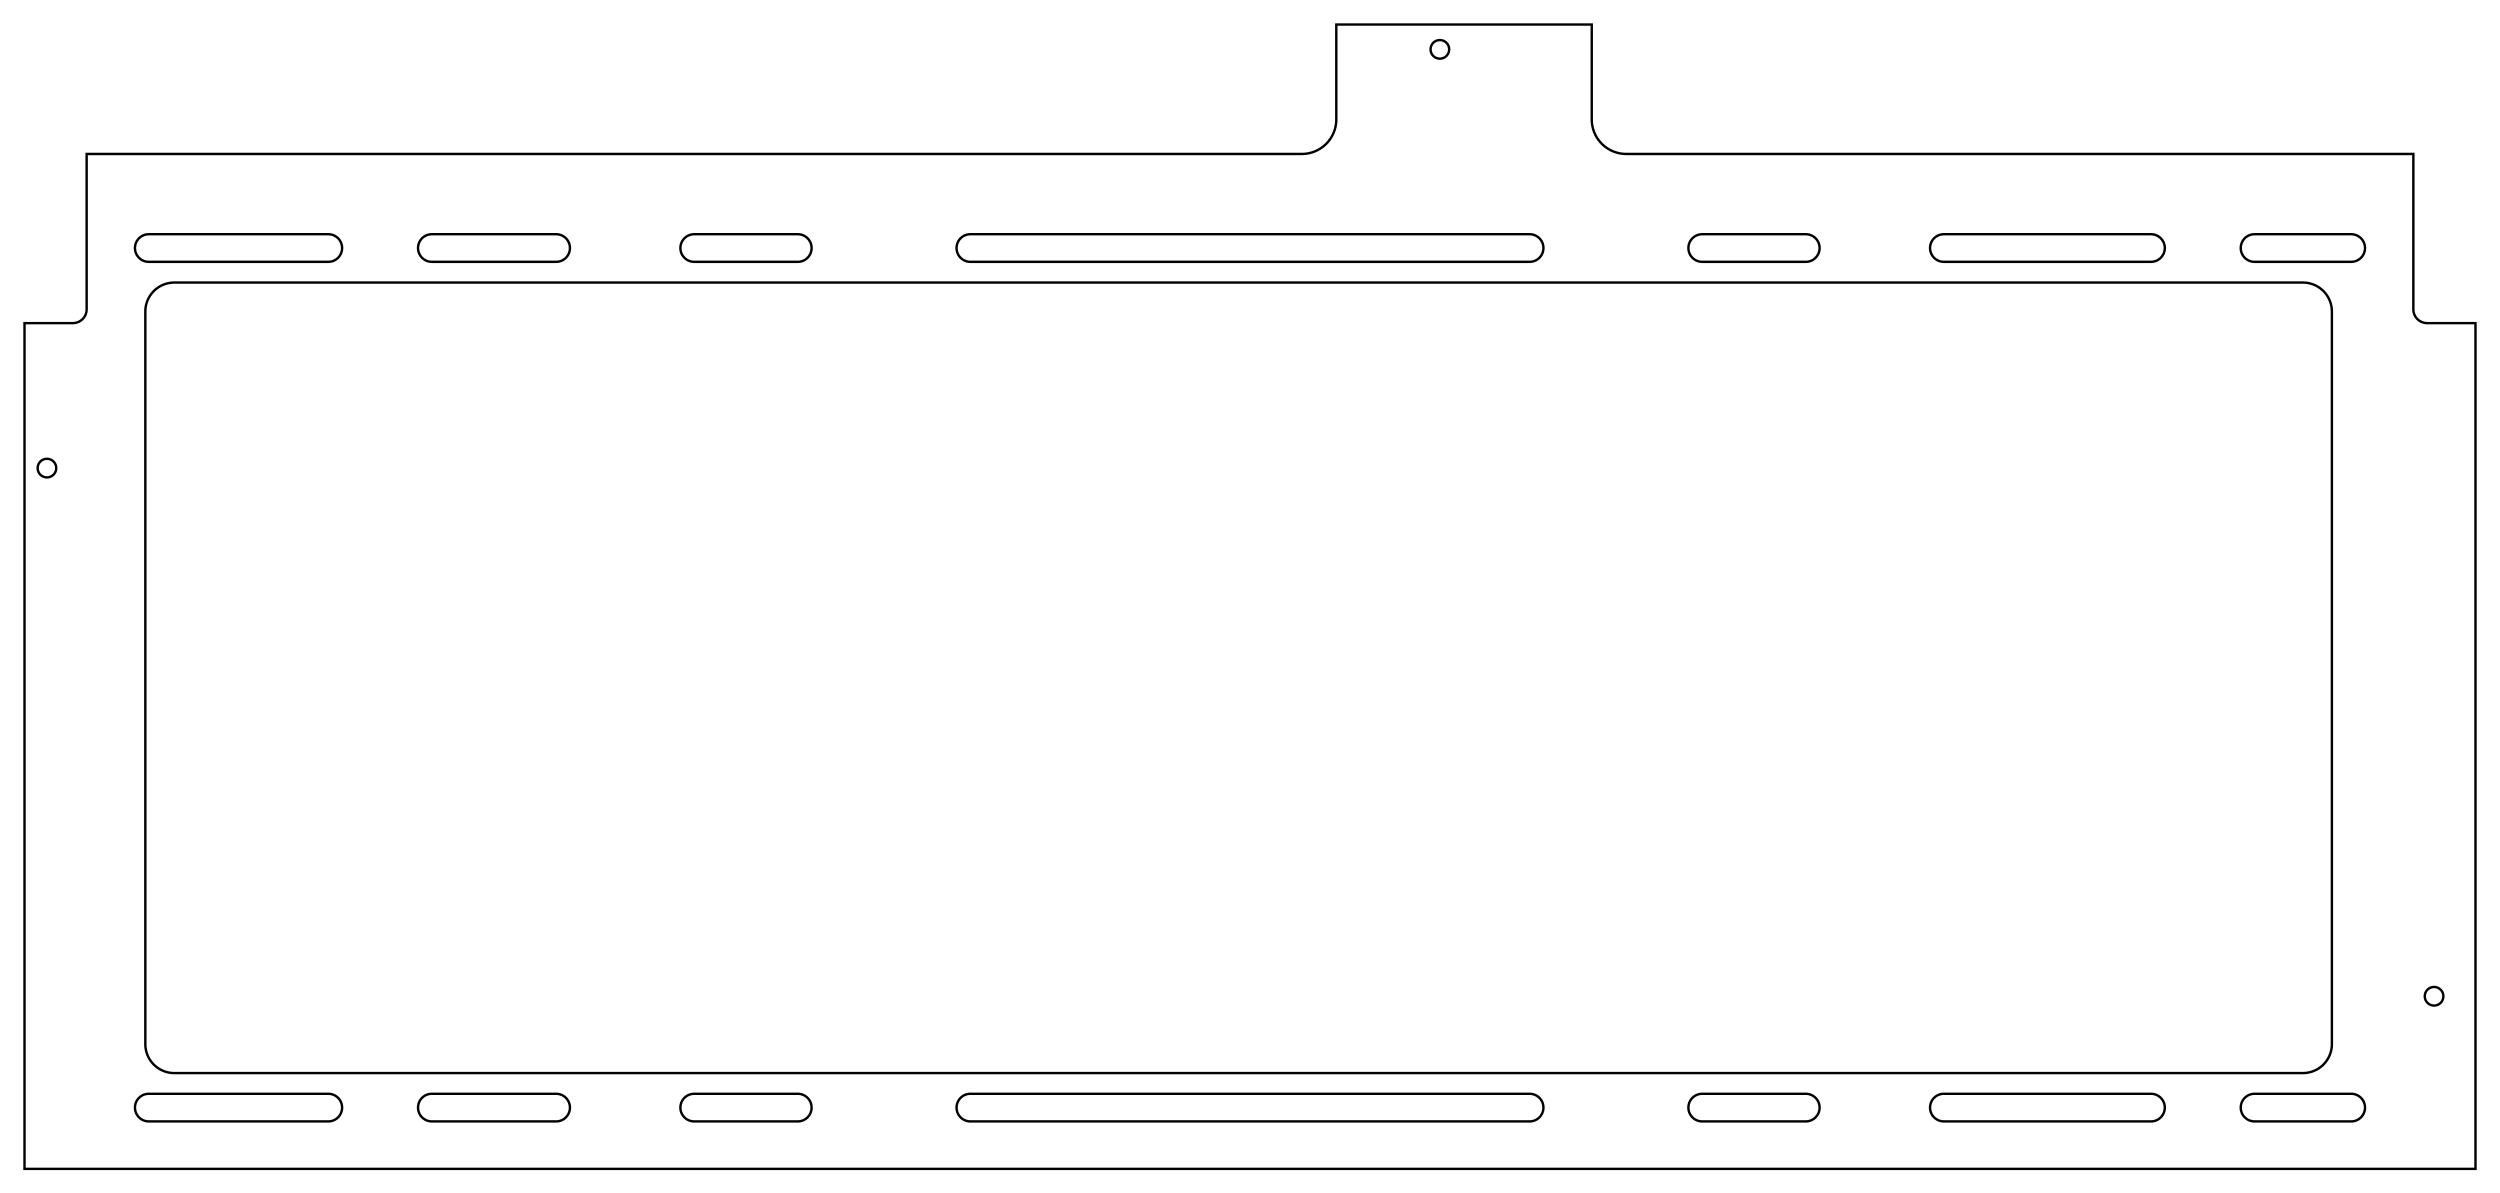 <?xml version="1.0"?>
<!DOCTYPE svg PUBLIC "-//W3C//DTD SVG 1.1//EN" "http://www.w3.org/Graphics/SVG/1.1/DTD/svg11.dtd">
<svg width="362.1mm" height="172.85mm" viewBox="0 0 362.1 172.85" xmlns="http://www.w3.org/2000/svg" version="1.1">
<g id="Sketch" transform="translate(3.55,169.3) scale(1,-1)">
<path id="Sketch_w0000"  d="M 185.0 147.0 A 5 5 0 0 1 190 152L 190.0 165.75 L 227.0 165.75 L 227.0 152.0 A 5 5 0 0 1 232 147L 346.0 147.0 L 346.0 124.5 A 2 2 0 0 1 348 122.5L 355.0 122.5 L 355.0 0.0 L 0.0 0.0 L 0.0 122.5 L 7.0 122.5 A 2 2 0 0 1 9 124.5L 9.0 128.0 L 9.0 147.0 L 185.0 147.0 " stroke="#000000" stroke-width="0.35 px" style="stroke-width:0.35;stroke-miterlimit:4;stroke-dasharray:none;fill:none;fill-opacity:1;fill-rule: evenodd"/>
<path id="Sketch_w0001"  d="M 18.0 10.875 A 2 2 0 1 1 18 6.875L 44.0 6.875 A 2 2 0 0 1 44 10.875L 18.0 10.875 " stroke="#000000" stroke-width="0.35 px" style="stroke-width:0.35;stroke-miterlimit:4;stroke-dasharray:none;fill:none;fill-opacity:1;fill-rule: evenodd"/>
<path id="Sketch_w0002"  d="M 17.5 18.075 L 17.5 124.175 A 4.2 4.2 0 0 0 21.7 128.375L 330.0 128.375 A 4.2 4.2 0 0 0 334.2 124.175L 334.2 18.075 A 4.2 4.2 0 0 0 330 13.875L 21.7 13.875 A 4.2 4.2 0 0 0 17.5 18.075" stroke="#000000" stroke-width="0.35 px" style="stroke-width:0.35;stroke-miterlimit:4;stroke-dasharray:none;fill:none;fill-opacity:1;fill-rule: evenodd"/>
<path id="Sketch_w0003"  d="M 18.0 135.375 A 2 2 0 1 1 18 131.375L 44.0 131.375 A 2 2 0 0 1 44 135.375L 18.0 135.375 " stroke="#000000" stroke-width="0.35 px" style="stroke-width:0.35;stroke-miterlimit:4;stroke-dasharray:none;fill:none;fill-opacity:1;fill-rule: evenodd"/>
<path id="Sketch_w0004"  d="M 59.0 135.375 A 2 2 0 0 1 59 131.375L 77.0 131.375 A 2 2 0 1 1 77 135.375L 59.0 135.375 " stroke="#000000" stroke-width="0.35 px" style="stroke-width:0.35;stroke-miterlimit:4;stroke-dasharray:none;fill:none;fill-opacity:1;fill-rule: evenodd"/>
<path id="Sketch_w0005"  d="M 278.0 135.375 A 2 2 0 0 1 278 131.375L 308.0 131.375 A 2 2 0 1 1 308 135.375L 278.0 135.375 " stroke="#000000" stroke-width="0.35 px" style="stroke-width:0.35;stroke-miterlimit:4;stroke-dasharray:none;fill:none;fill-opacity:1;fill-rule: evenodd"/>
<path id="Sketch_w0006"  d="M 323 135.375 A 2 2 0 0 1 323 131.375L 337 131.375 A 2 2 0 1 1 337 135.375L 323 135.375 " stroke="#000000" stroke-width="0.35 px" style="stroke-width:0.35;stroke-miterlimit:4;stroke-dasharray:none;fill:none;fill-opacity:1;fill-rule: evenodd"/>
<path id="Sketch_w0007"  d="M 137.0 135.375 A 2 2 0 0 1 137 131.375L 218.0 131.375 A 2 2 0 0 1 218 135.375L 137.0 135.375 " stroke="#000000" stroke-width="0.35 px" style="stroke-width:0.35;stroke-miterlimit:4;stroke-dasharray:none;fill:none;fill-opacity:1;fill-rule: evenodd"/>
<path id="Sketch_w0008"  d="M 59.0 10.875 A 2 2 0 0 1 59 6.875L 77.0 6.875 A 2 2 0 0 1 77 10.875L 59.0 10.875 " stroke="#000000" stroke-width="0.35 px" style="stroke-width:0.35;stroke-miterlimit:4;stroke-dasharray:none;fill:none;fill-opacity:1;fill-rule: evenodd"/>
<path id="Sketch_w0009"  d="M 137.0 10.875 A 2 2 0 0 1 137 6.875L 218.0 6.875 A 2 2 0 1 1 218 10.875L 137.0 10.875 " stroke="#000000" stroke-width="0.35 px" style="stroke-width:0.35;stroke-miterlimit:4;stroke-dasharray:none;fill:none;fill-opacity:1;fill-rule: evenodd"/>
<path id="Sketch_w0010"  d="M 278.0 10.875 A 2 2 0 0 1 278 6.875L 308.0 6.875 A 2 2 0 0 1 308 10.875L 278.0 10.875 " stroke="#000000" stroke-width="0.35 px" style="stroke-width:0.35;stroke-miterlimit:4;stroke-dasharray:none;fill:none;fill-opacity:1;fill-rule: evenodd"/>
<path id="Sketch_w0011"  d="M 323 10.875 A 2 2 0 0 1 323 6.875L 337 6.875 A 2 2 0 1 1 337 10.875L 323 10.875 " stroke="#000000" stroke-width="0.35 px" style="stroke-width:0.35;stroke-miterlimit:4;stroke-dasharray:none;fill:none;fill-opacity:1;fill-rule: evenodd"/>
<circle cx="3.25" cy="101.5" r="1.35" stroke="#000000" stroke-width="0.35 px" style="stroke-width:0.35;stroke-miterlimit:4;stroke-dasharray:none;fill:none"/>
<circle cx="205.0" cy="162.15" r="1.35" stroke="#000000" stroke-width="0.35 px" style="stroke-width:0.35;stroke-miterlimit:4;stroke-dasharray:none;fill:none"/>
<circle cx="349.0" cy="25.0" r="1.35" stroke="#000000" stroke-width="0.35 px" style="stroke-width:0.35;stroke-miterlimit:4;stroke-dasharray:none;fill:none"/>
<path id="Sketch_w0015"  d="M 97.0 135.375 A 2 2 0 1 1 97 131.375L 112.0 131.375 A 2 2 0 1 1 112 135.375L 97.0 135.375 " stroke="#000000" stroke-width="0.35 px" style="stroke-width:0.35;stroke-miterlimit:4;stroke-dasharray:none;fill:none;fill-opacity:1;fill-rule: evenodd"/>
<path id="Sketch_w0016"  d="M 97.0 10.875 A 2 2 0 1 1 97 6.875L 112.0 6.875 A 2 2 0 1 1 112 10.875L 97.0 10.875 " stroke="#000000" stroke-width="0.35 px" style="stroke-width:0.35;stroke-miterlimit:4;stroke-dasharray:none;fill:none;fill-opacity:1;fill-rule: evenodd"/>
<path id="Sketch_w0017"  d="M 243.0 10.875 A 2 2 0 0 1 243 6.875L 258.0 6.875 A 2 2 0 0 1 258 10.875L 243.0 10.875 " stroke="#000000" stroke-width="0.35 px" style="stroke-width:0.35;stroke-miterlimit:4;stroke-dasharray:none;fill:none;fill-opacity:1;fill-rule: evenodd"/>
<path id="Sketch_w0018"  d="M 243.0 135.375 A 2 2 0 0 1 243 131.375L 258.0 131.375 A 2 2 0 0 1 258 135.375L 243.0 135.375 " stroke="#000000" stroke-width="0.35 px" style="stroke-width:0.35;stroke-miterlimit:4;stroke-dasharray:none;fill:none;fill-opacity:1;fill-rule: evenodd"/>
<title>b'Sketch'</title>
</g>
</svg>